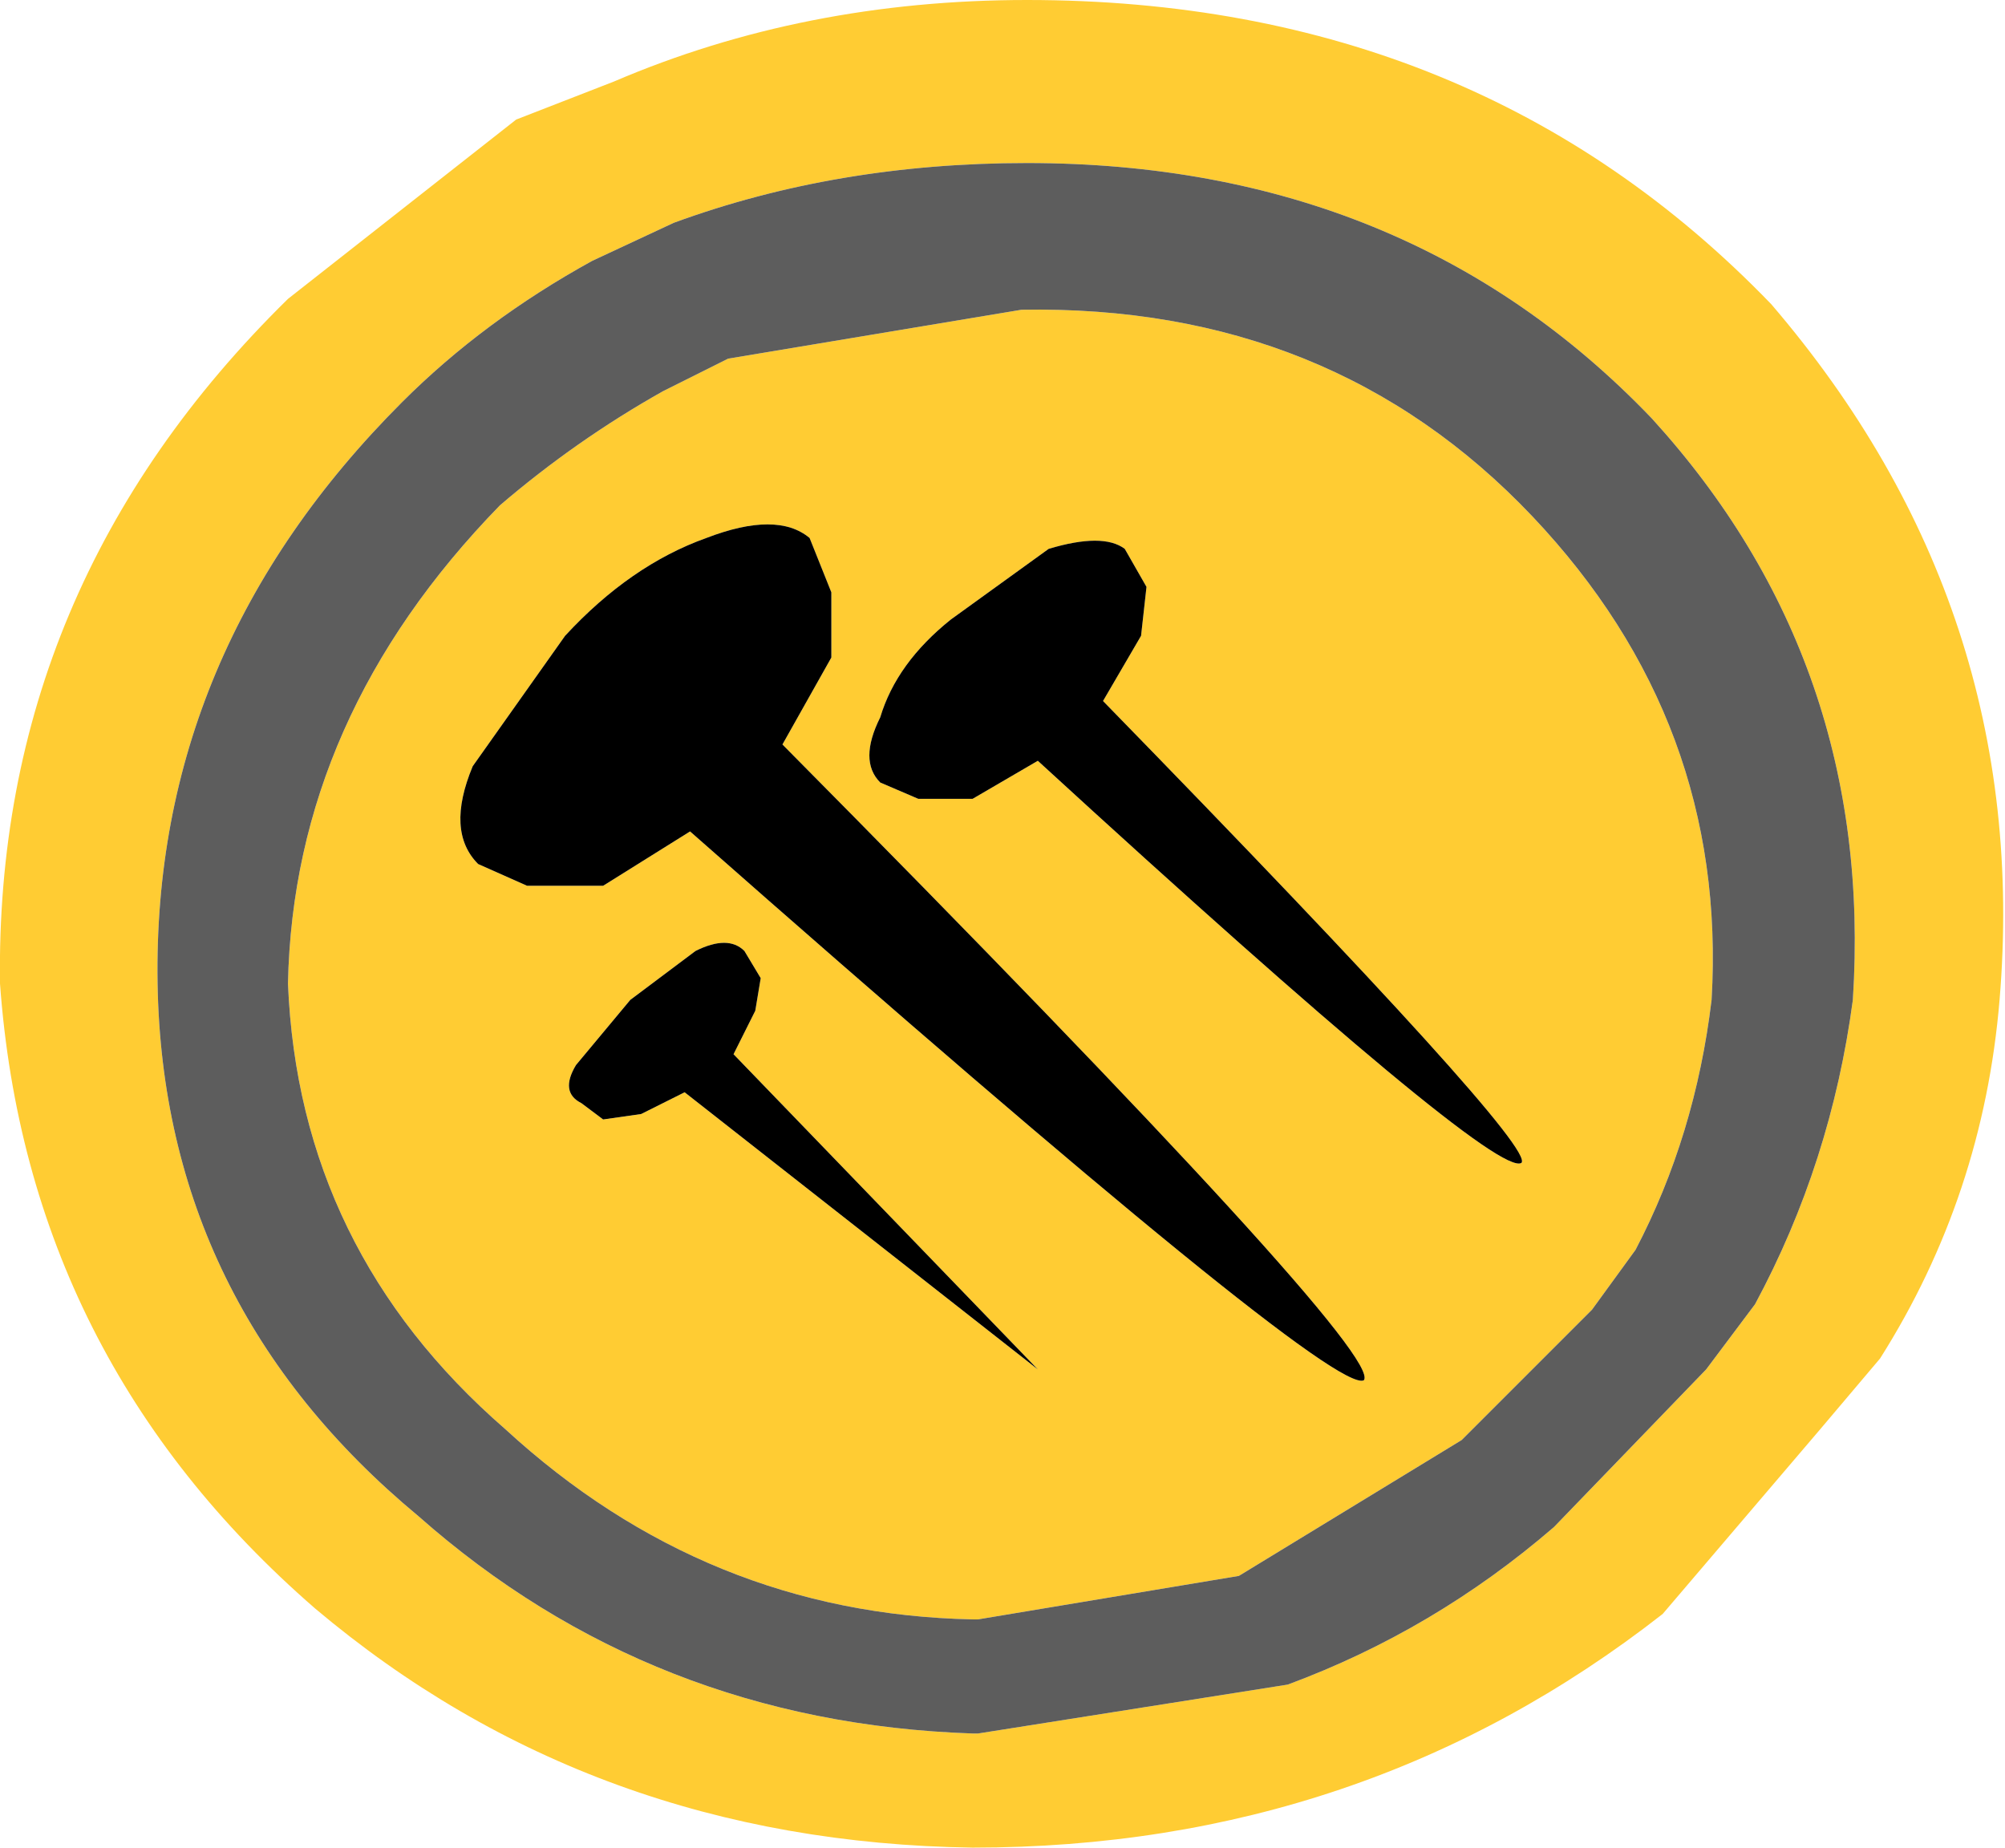 <?xml version="1.0" encoding="UTF-8" standalone="no"?>
<svg xmlns:xlink="http://www.w3.org/1999/xlink" height="17.0px" width="18.45px" xmlns="http://www.w3.org/2000/svg">
  <g transform="matrix(1.0, 0.0, 0.0, 1.0, -28.35, -16.15)">
    <path d="M45.65 28.65 L45.1 29.3 43.65 31.0 Q40.9 33.15 37.3 33.15 33.8 33.1 31.25 30.95 28.6 28.65 28.35 25.2 28.3 21.55 31.0 18.9 L33.1 17.25 34.0 16.9 Q35.75 16.15 37.8 16.15 41.95 16.15 44.65 18.95 47.05 21.75 46.75 25.35 46.6 27.15 45.65 28.65 M41.8 29.4 L39.75 30.65 37.35 31.05 37.3 31.05 Q34.85 31.0 33.0 29.3 31.1 27.65 31.0 25.2 31.05 22.75 32.95 20.8 33.65 20.2 34.45 19.75 L35.05 19.45 37.75 19.0 Q40.6 18.95 42.45 20.9 44.25 22.8 44.1 25.35 43.95 26.6 43.4 27.65 L43.0 28.2 41.8 29.4 M42.65 30.2 L44.05 28.75 44.5 28.15 Q45.2 26.85 45.4 25.35 45.6 22.25 43.55 20.0 41.3 17.65 37.8 17.65 36.05 17.65 34.55 18.2 L33.8 18.55 Q32.8 19.1 32.05 19.85 29.75 22.15 29.8 25.2 29.85 28.15 32.2 30.1 34.35 32.0 37.3 32.1 L37.35 32.1 40.2 31.65 Q41.55 31.15 42.65 30.2 M35.2 24.9 Q35.05 24.75 34.75 24.9 L34.15 25.35 33.65 25.95 Q33.5 26.2 33.7 26.3 L33.9 26.45 34.25 26.4 34.65 26.2 37.9 28.75 35.1 25.85 35.3 25.45 35.35 25.15 35.2 24.9 M38.9 21.55 L38.7 21.2 Q38.5 21.05 38.0 21.2 L37.1 21.85 Q36.6 22.25 36.45 22.75 36.25 23.15 36.45 23.35 L36.8 23.5 37.3 23.5 37.9 23.15 Q42.1 27.0 42.35 26.85 42.5 26.7 38.5 22.6 L38.85 22.0 38.9 21.55 M33.55 22.0 L32.7 23.2 Q32.45 23.8 32.75 24.1 L33.2 24.3 33.9 24.3 34.7 23.8 Q40.6 29.0 40.9 28.85 41.1 28.6 35.55 23.0 L36.0 22.2 36.0 21.6 35.8 21.1 Q35.5 20.85 34.85 21.1 34.15 21.35 33.55 22.0" fill="#ffcc33" fill-rule="evenodd" stroke="none"/>
    <path d="M41.8 29.4 L43.0 28.2 43.4 27.65 Q43.95 26.6 44.1 25.35 44.25 22.8 42.45 20.9 40.6 18.95 37.75 19.0 L35.05 19.45 34.45 19.75 Q33.65 20.2 32.95 20.8 31.05 22.75 31.0 25.2 31.1 27.65 33.0 29.3 34.85 31.0 37.3 31.05 L37.35 31.05 39.75 30.65 41.8 29.4 M42.65 30.2 Q41.55 31.15 40.2 31.65 L37.35 32.1 37.3 32.1 Q34.35 32.0 32.2 30.1 29.85 28.15 29.8 25.2 29.75 22.15 32.05 19.85 32.8 19.1 33.8 18.55 L34.55 18.2 Q36.05 17.65 37.8 17.65 41.3 17.65 43.55 20.0 45.6 22.25 45.4 25.35 45.2 26.85 44.5 28.15 L44.05 28.75 42.65 30.2" fill="#5d5d5d" fill-rule="evenodd" stroke="none"/>
    <path d="M33.55 22.0 Q34.15 21.35 34.85 21.1 35.5 20.85 35.8 21.1 L36.0 21.6 36.0 22.2 35.55 23.0 Q41.1 28.6 40.9 28.85 40.6 29.0 34.7 23.8 L33.9 24.3 33.2 24.3 32.75 24.1 Q32.45 23.8 32.7 23.2 L33.55 22.0 M38.9 21.55 L38.85 22.0 38.5 22.6 Q42.5 26.7 42.35 26.85 42.1 27.0 37.9 23.15 L37.3 23.5 36.8 23.5 36.45 23.35 Q36.25 23.15 36.45 22.75 36.6 22.25 37.1 21.85 L38.0 21.2 Q38.5 21.05 38.7 21.2 L38.9 21.55 M35.2 24.9 L35.35 25.15 35.3 25.45 35.1 25.85 37.9 28.75 34.65 26.2 34.25 26.4 33.9 26.45 33.7 26.3 Q33.5 26.2 33.65 25.95 L34.15 25.35 34.75 24.9 Q35.05 24.75 35.2 24.9" fill="#000000" fill-rule="evenodd" stroke="none"/>
  </g>
</svg>

